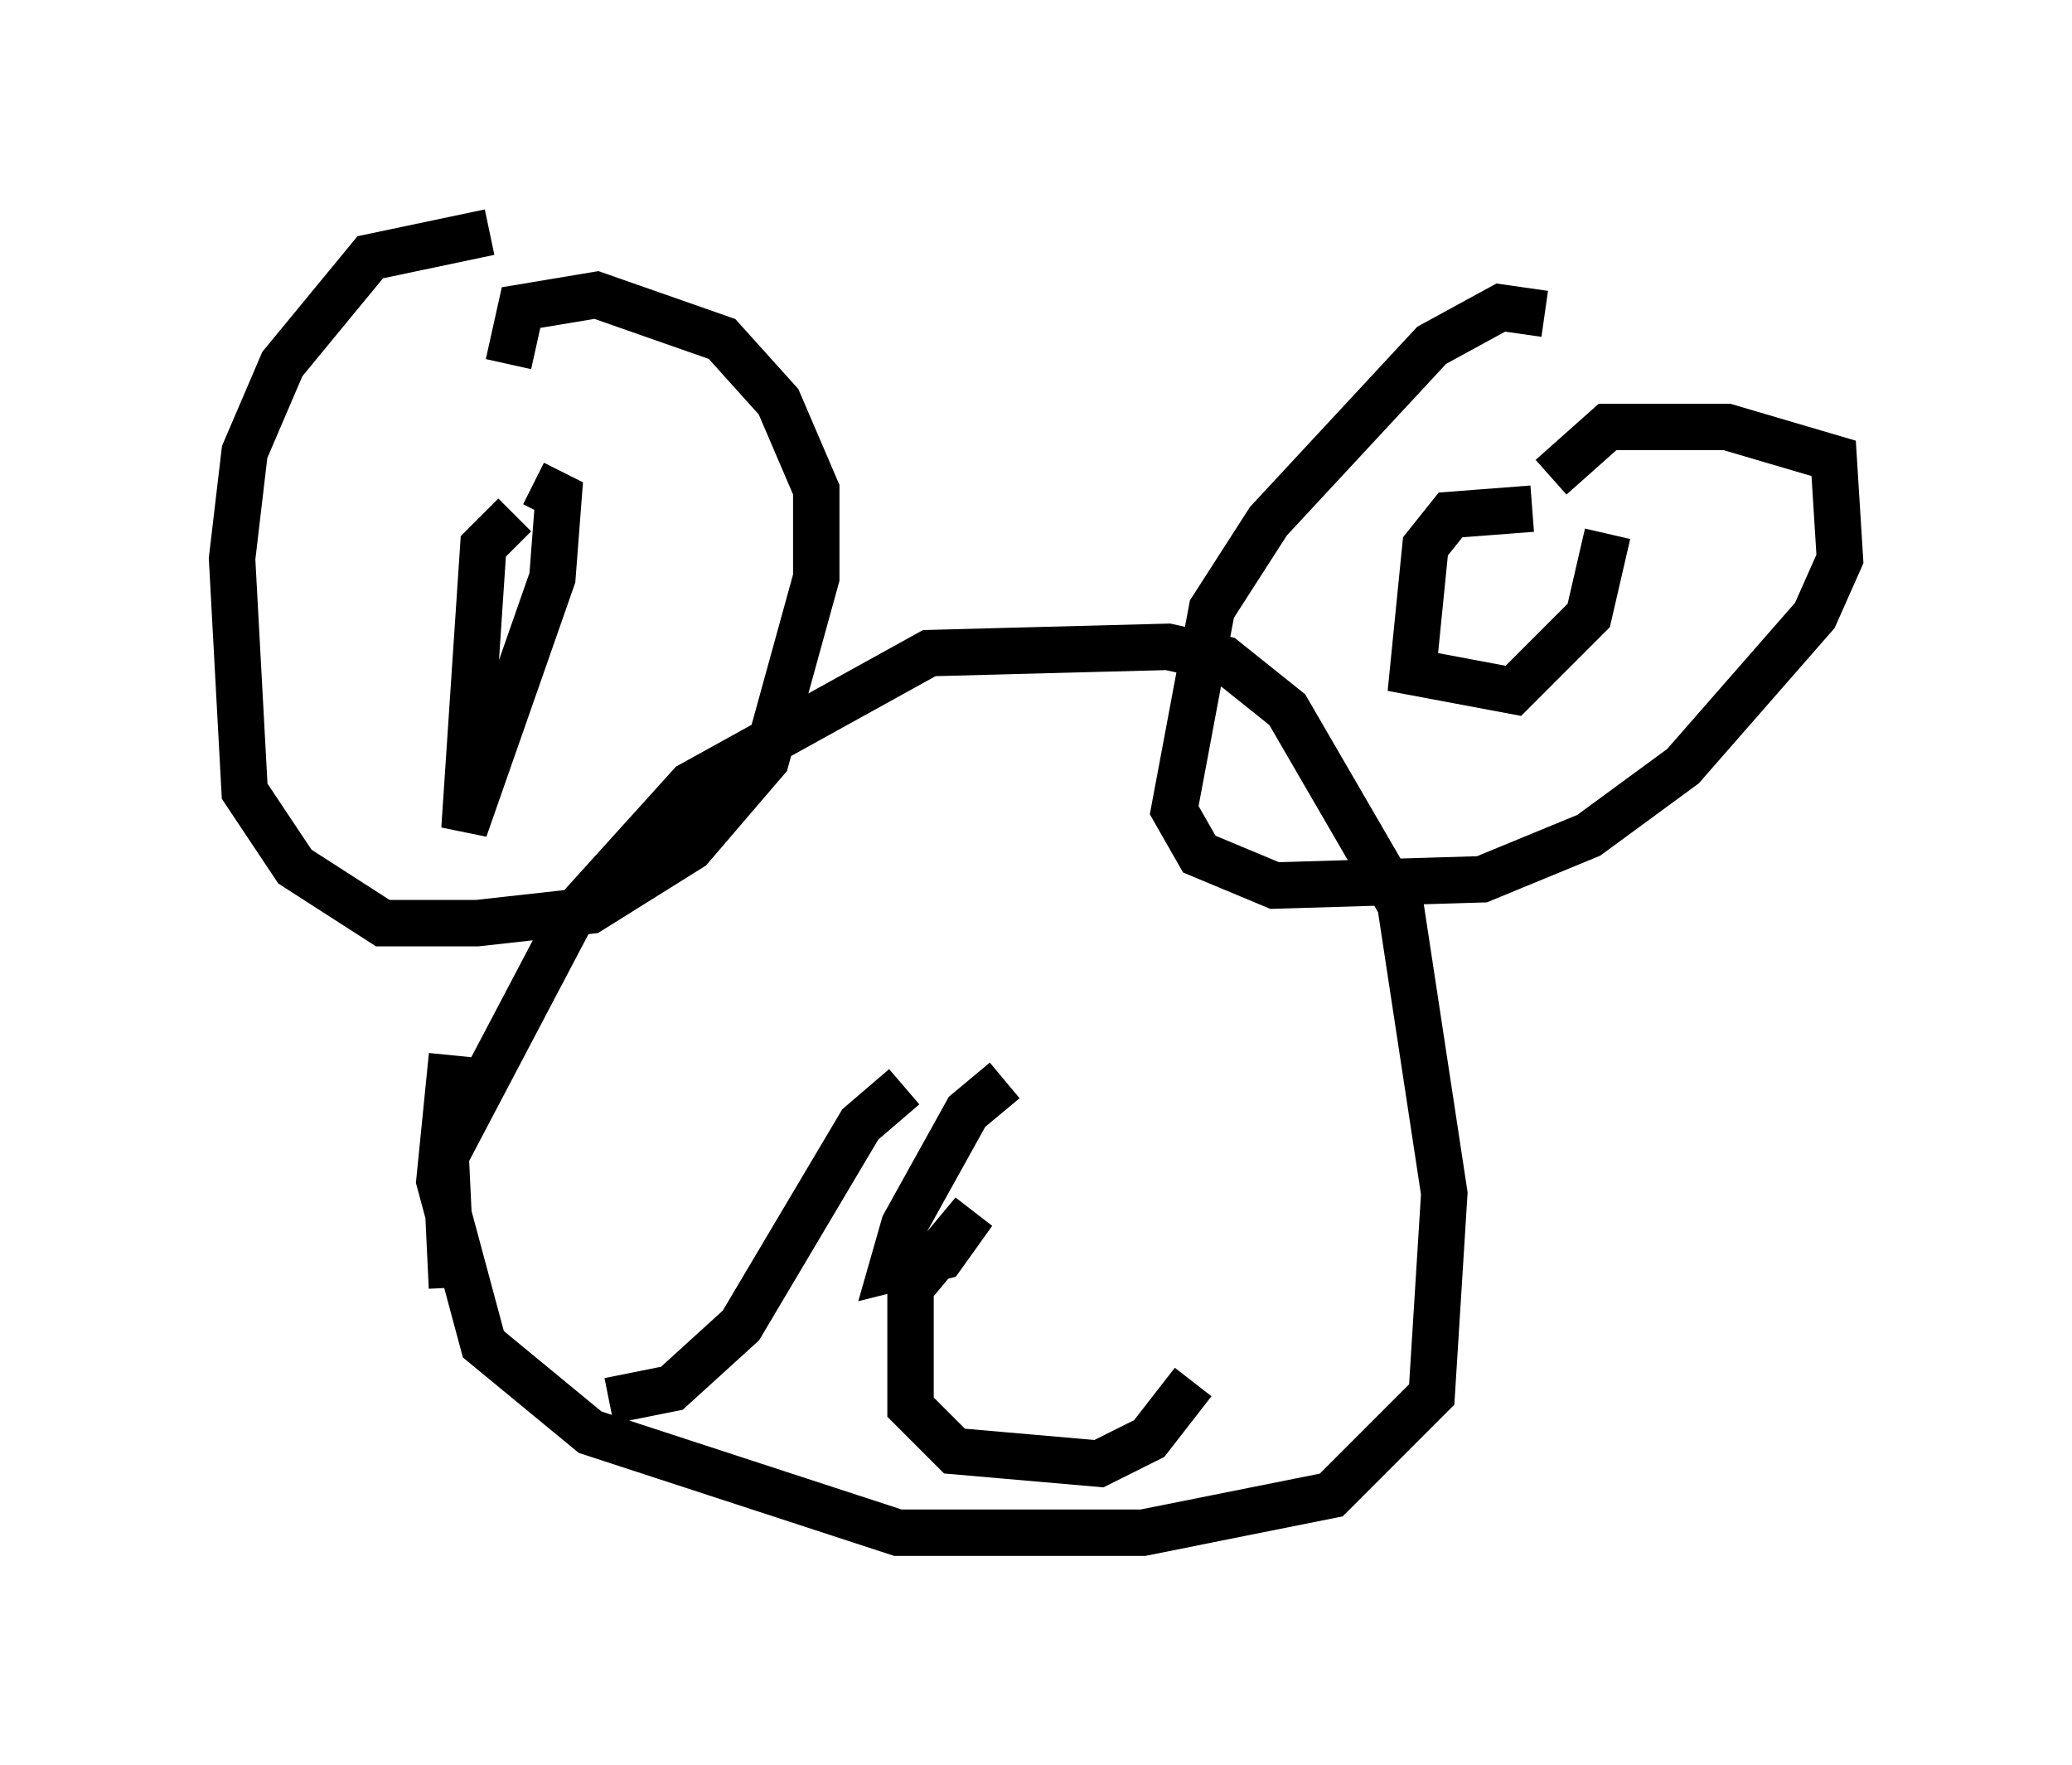 <?xml version="1.0" encoding="utf-8" ?>
<svg baseProfile="full" height="38.011" version="1.1" width="44.641" xmlns="http://www.w3.org/2000/svg" xmlns:ev="http://www.w3.org/2001/xml-events" xmlns:xlink="http://www.w3.org/1999/xlink"><defs /><rect fill="white" height="38.011" width="44.641" x="0" y="0" /><path d="M12.984, 5.406 m-2.436, -0.406 l-2.571, 0.541 -1.894, 2.3 l-0.812, 1.894 -0.271, 2.3 l0.271, 5.007 1.083, 1.624 l1.894, 1.218 2.03, 0.0 l2.436, -0.271 2.165, -1.353 l1.624, -1.894 1.083, -3.924 l0.0, -1.894 -0.812, -1.894 l-1.218, -1.353 -2.706, -0.947 l-1.624, 0.271 -0.271, 1.218 m0.135, 3.248 l-0.677, 0.677 -0.406, 6.089 l1.894, -5.413 0.135, -1.759 l-0.541, -0.271 m21.786, -3.654 l-0.947, -0.135 -1.488, 0.812 l-3.518, 3.789 -1.218, 1.894 l-0.812, 4.33 0.541, 0.947 l1.624, 0.677 4.465, -0.135 l2.3, -0.947 2.03, -1.488 l2.842, -3.248 0.541, -1.218 l-0.135, -2.165 -2.3, -0.677 l-2.571, 0.0 -1.218, 1.083 m-0.406, 0.677 l-1.759, 0.135 -0.541, 0.677 l-0.271, 2.706 2.165, 0.406 l1.624, -1.624 0.406, -1.759 m-24.898, 16.238 l-0.135, -2.842 2.706, -5.142 l2.571, -2.842 5.142, -2.842 l5.142, -0.135 1.218, 0.271 l1.353, 1.083 2.436, 4.195 l0.947, 6.225 -0.271, 4.33 l-2.165, 2.165 -4.059, 0.812 l-5.277, 0.0 -6.631, -2.165 l-2.3, -1.894 -0.947, -3.518 l0.271, -2.706 m11.908, 0.541 l-0.812, 0.677 -1.353, 2.436 l-0.271, 0.947 1.083, -0.271 l0.677, -0.947 -1.353, 1.624 l0.0, 2.571 0.947, 0.947 l3.112, 0.271 1.083, -0.541 l0.947, -1.218 m-6.225, -6.36 l-0.947, 0.812 -2.571, 4.33 l-1.488, 1.353 -1.353, 0.271 " fill="none" stroke="black" stroke-width="1" /></svg>